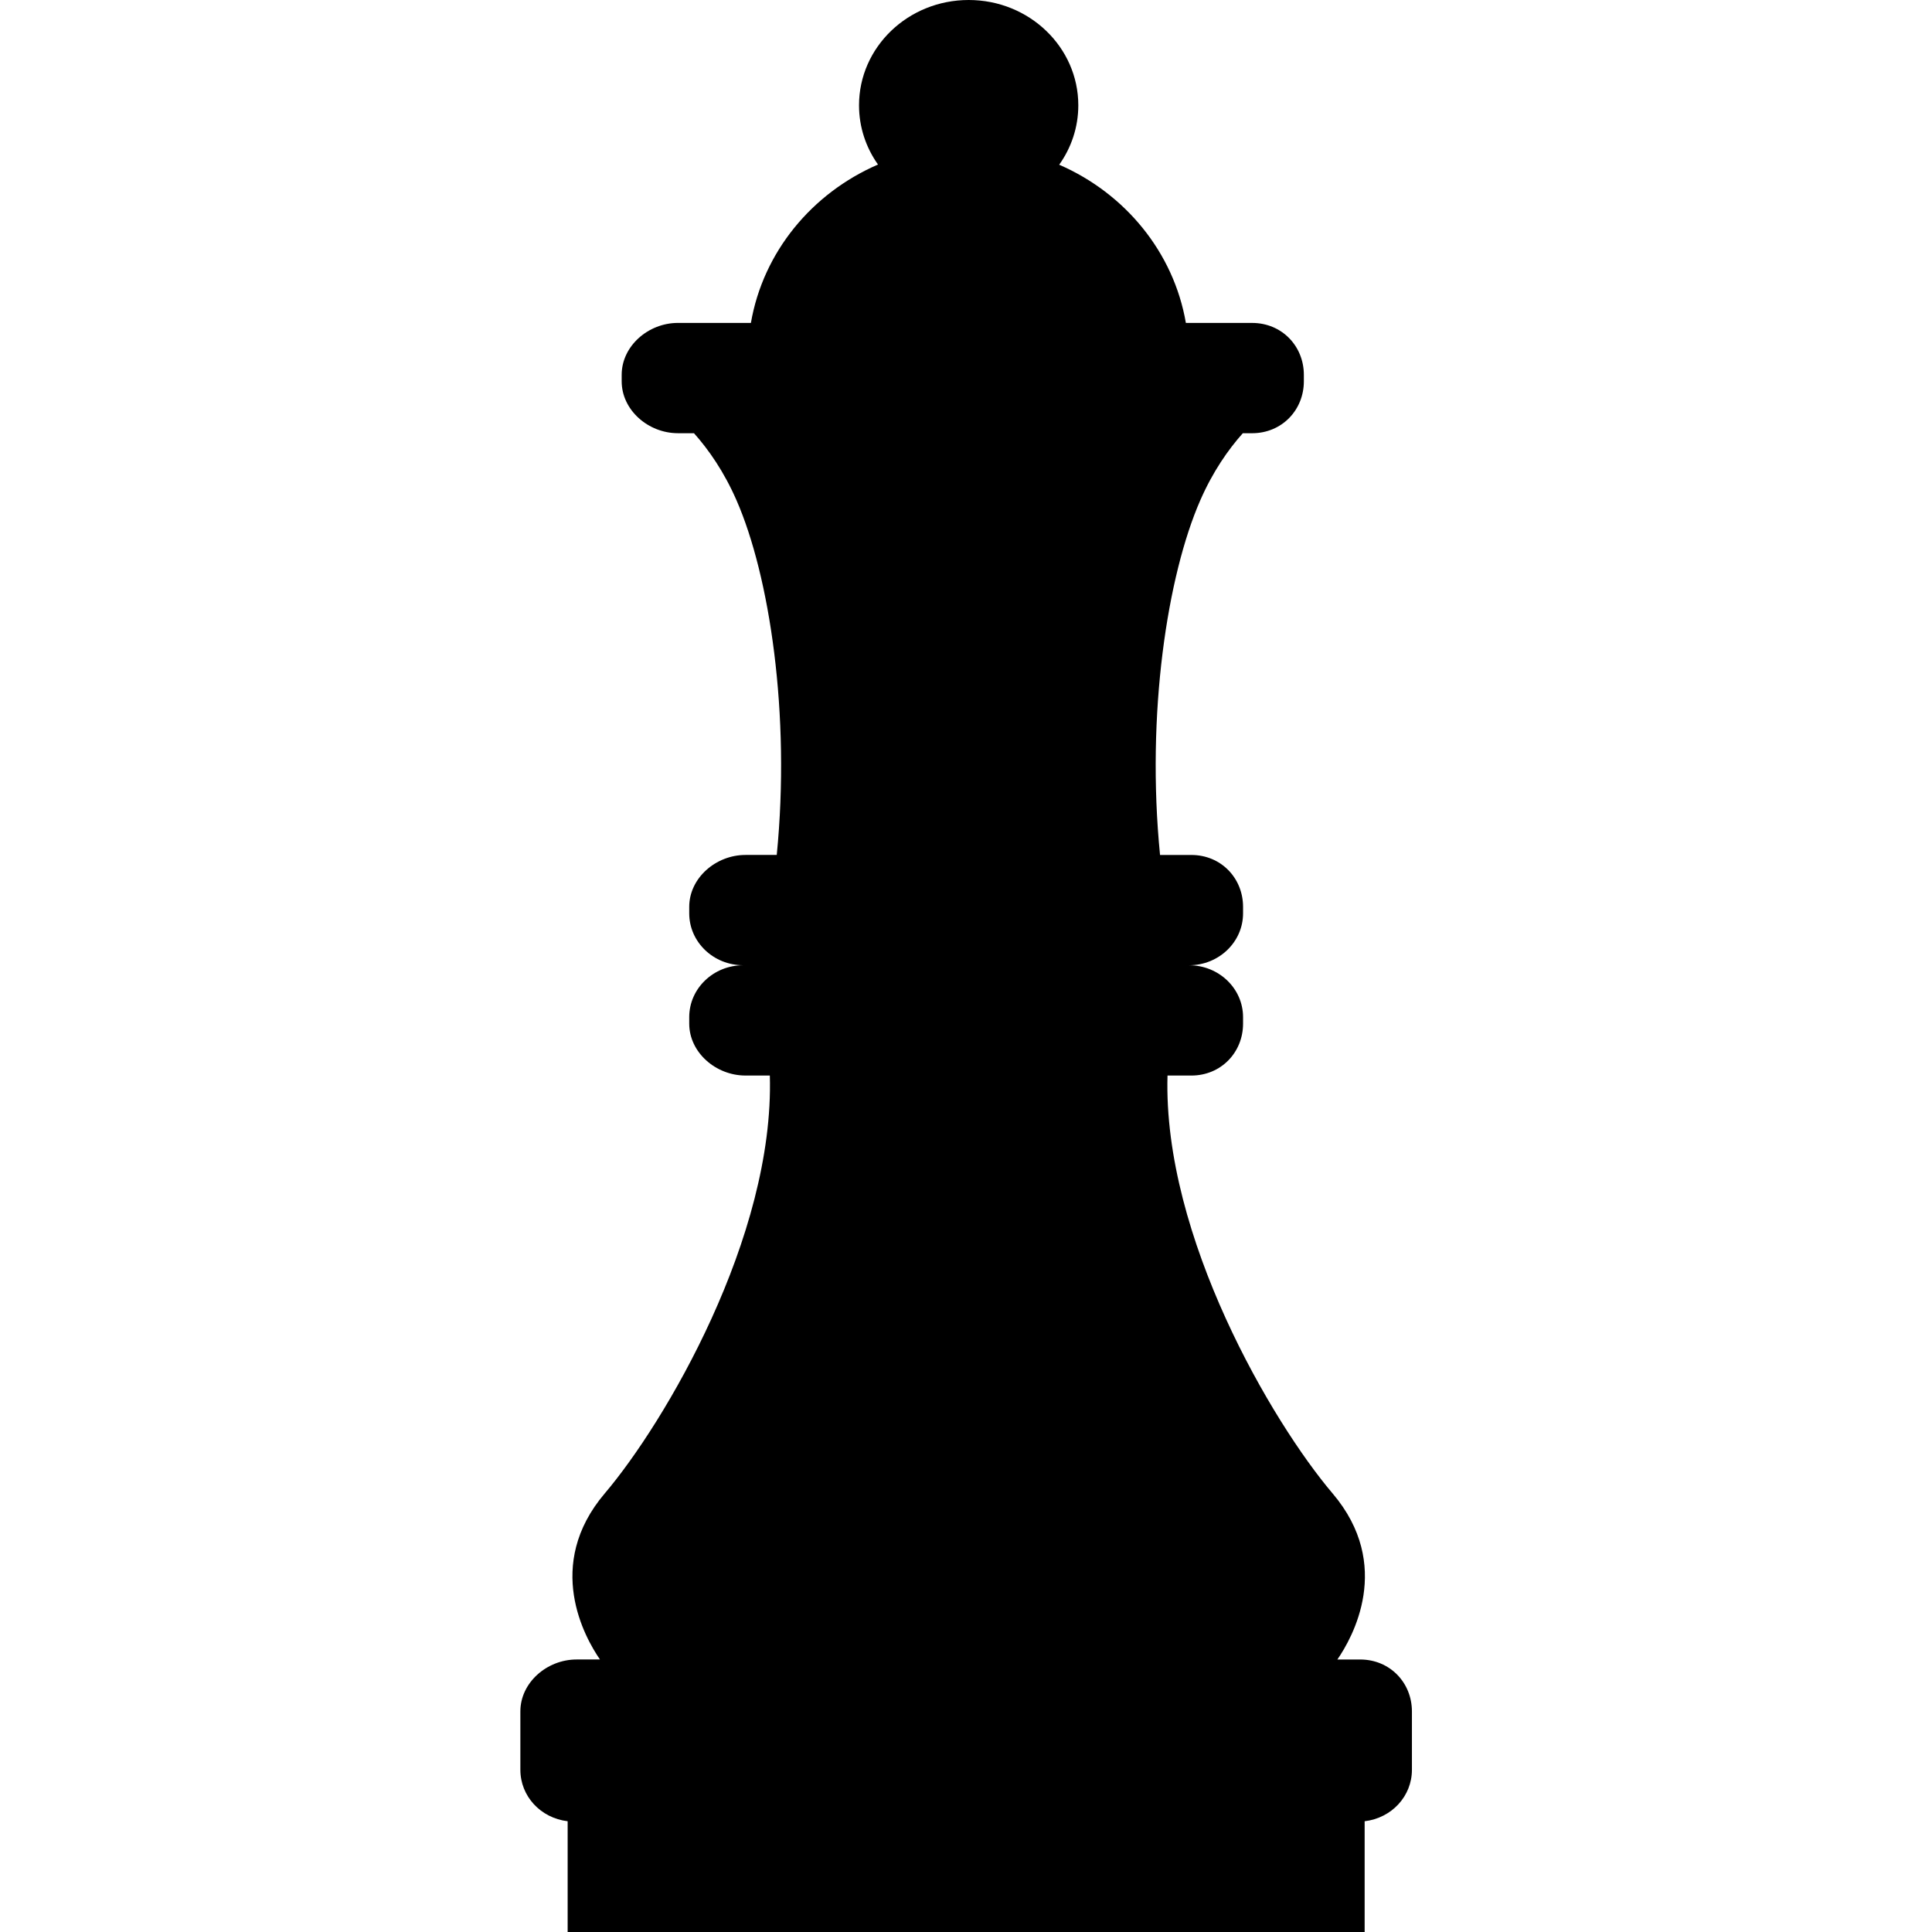 <?xml version="1.0" encoding="UTF-8" standalone="no"?>
<!-- Uploaded to: SVG Repo, www.svgrepo.com, Generator: SVG Repo Mixer Tools -->

<svg
   fill="#000000"
   height="800px"
   width="800px"
   version="1.1"
   id="Capa_1"
   viewBox="0 0 297.77 297.77"
   xml:space="preserve"
   sodipodi:docname="queen-svgrepo-com.svg"
   inkscape:version="1.2.2 (b0a8486541, 2022-12-01)"
   xmlns:inkscape="http://www.inkscape.org/namespaces/inkscape"
   xmlns:sodipodi="http://sodipodi.sourceforge.net/DTD/sodipodi-0.dtd"
   xmlns="http://www.w3.org/2000/svg"
   xmlns:svg="http://www.w3.org/2000/svg"><defs
   id="defs180" /><sodipodi:namedview
   id="namedview178"
   pagecolor="#505050"
   bordercolor="#eeeeee"
   borderopacity="1"
   inkscape:showpageshadow="0"
   inkscape:pageopacity="0"
   inkscape:pagecheckerboard="0"
   inkscape:deskcolor="#505050"
   showgrid="false"
   inkscape:zoom="0.39547634"
   inkscape:cx="695.36397"
   inkscape:cy="652.37784"
   inkscape:window-width="1900"
   inkscape:window-height="1015"
   inkscape:window-x="0"
   inkscape:window-y="0"
   inkscape:window-maximized="1"
   inkscape:current-layer="Capa_1" />
<g
   id="g175"
   transform="matrix(1.041,0,0,1,-6.083,0)">
	<path
   d="m 207.218,255.77 h -3.369 c 2.214,-3.337 8.32,-14.536 -0.712,-25.6 -8.9,-10.905 -25.129,-39.546 -24.438,-64.4 h 3.519 c 4.418,0 7.667,-3.582 7.667,-8 v -1 c 0,-4.418 -3.582,-8 -8,-8 4.418,0 8,-3.582 8,-8 v -1 c 0,-4.418 -3.249,-8 -7.667,-8 h -4.626 c -2.064,-21.741 1.078,-43.054 5.959,-54.666 1.86,-4.425 4.118,-7.79 6.296,-10.334 h 1.371 c 4.418,0 7.667,-3.582 7.667,-8 v -1 c 0,-4.418 -3.249,-8 -7.667,-8 h -9.8 C 179.615,38.874 172.42,29.804 162.663,25.387 164.446,22.78 165.492,19.63 165.492,16.233 165.492,7.267 158.227,0 149.26,0 c -8.967,0 -16.234,7.267 -16.234,16.232 0,3.385 1.037,6.525 2.809,9.127 -9.788,4.406 -17.01,13.49 -18.816,24.41 h -10.8 c -4.418,0 -8.333,3.582 -8.333,8 v 1 c 0,4.418 3.915,8 8.333,8 h 2.371 c 2.178,2.544 4.436,5.909 6.296,10.334 4.881,11.612 8.023,32.925 5.959,54.666 h -4.626 c -4.418,0 -8.333,3.582 -8.333,8 v 1 c 0,4.418 3.582,8 8,8 -4.418,0 -8,3.582 -8,8 v 1 c 0,4.418 3.915,8 8.333,8 h 3.602 c 0.692,24.854 -15.536,53.495 -24.438,64.4 -9.031,11.063 -2.926,22.263 -0.712,25.6 h -3.452 c -4.418,0 -8.333,3.582 -8.333,8 v 9 c 0,4.078 3,7.438 7,7.931 v 17.069 h 118 V 280.7 c 4,-0.493 7,-3.853 7,-7.931 v -9 c -0.001,-4.417 -3.25,-7.999 -7.668,-7.999 z"
   id="path173" />
</g>
</svg>
